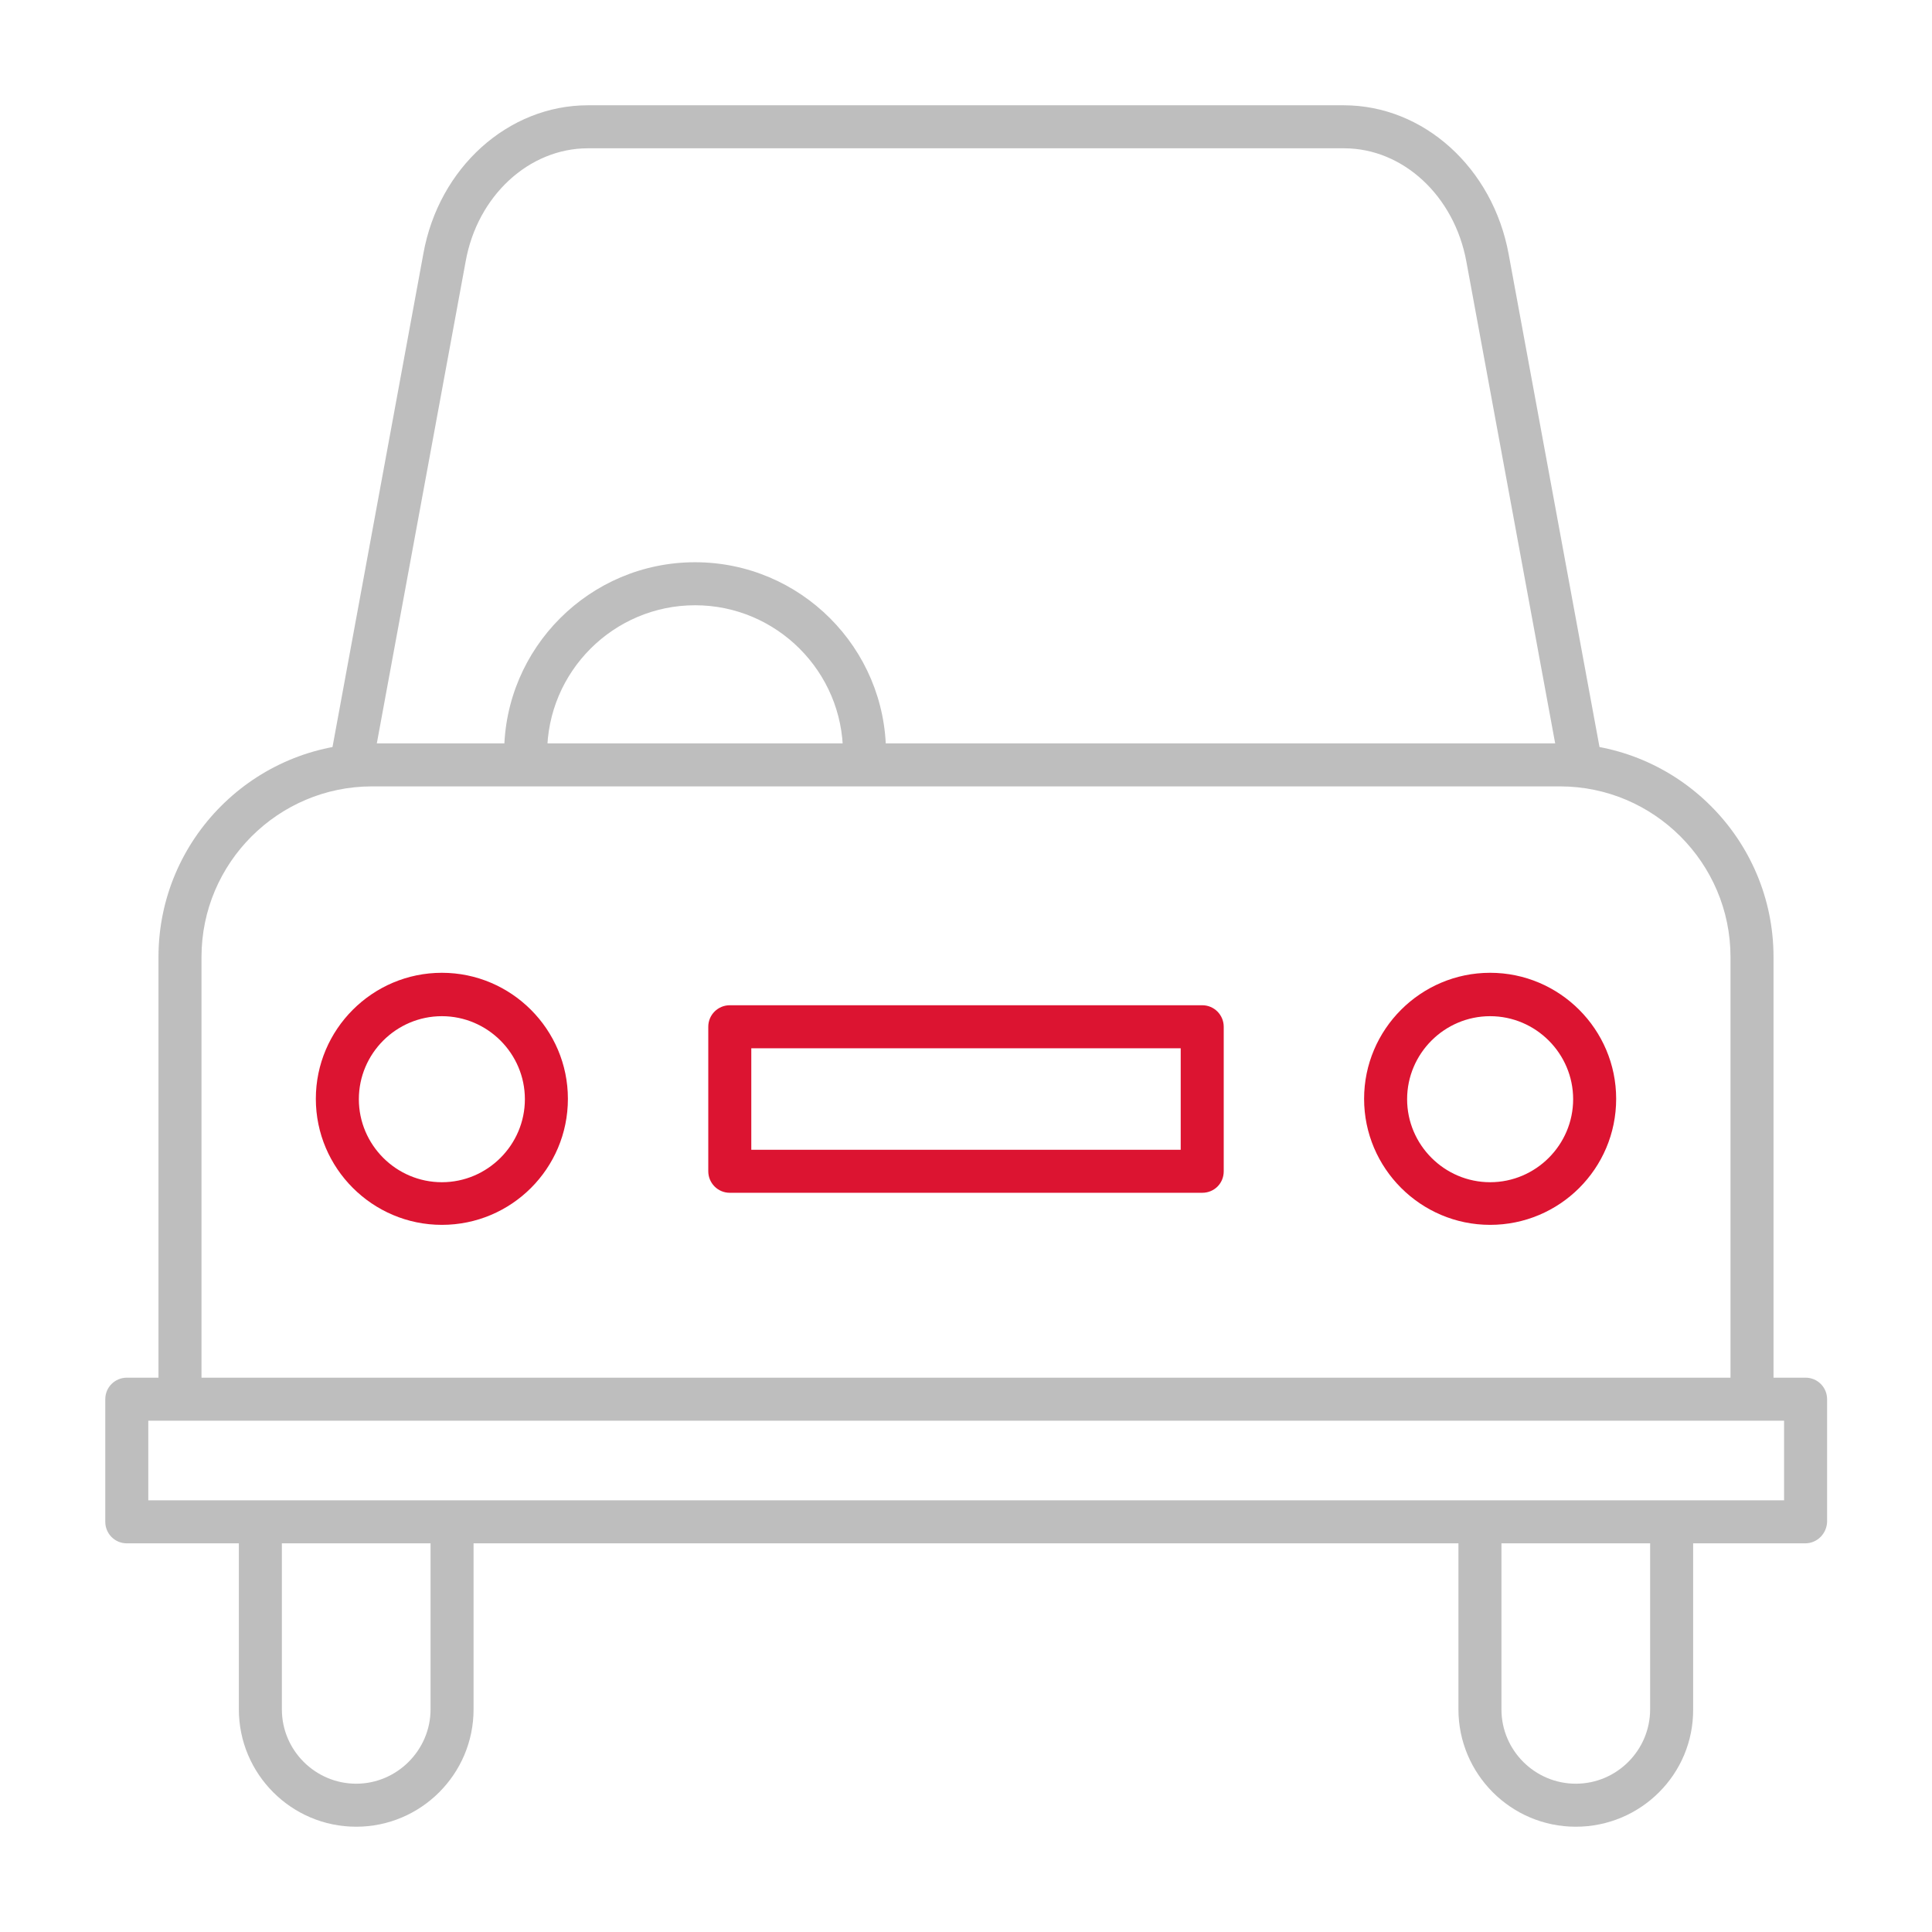 <?xml version="1.0" encoding="utf-8"?>
<!-- Generator: Adobe Illustrator 24.3.0, SVG Export Plug-In . SVG Version: 6.00 Build 0)  -->
<svg version="1.1" id="Capa_1" xmlns="http://www.w3.org/2000/svg" xmlns:xlink="http://www.w3.org/1999/xlink" x="0px" y="0px"
	 viewBox="0 0 512 512" style="enable-background:new 0 0 512 512;" xml:space="preserve">
<style type="text/css">
	.st0{fill:#DC1431;}
	.st1{fill:#BEBEBE;}
</style>
<g>
	<path class="st0" d="M318.6,316.1H193.4c-3.2,0-5.7-2.6-5.7-5.7v-38.3c0-3.2,2.6-5.7,5.7-5.7h125.2c3.2,0,5.7,2.6,5.7,5.7v38.3
		C324.3,313.6,321.8,316.1,318.6,316.1z M199.1,304.7h113.8v-26.9H199.1V304.7z"/>
</g>
<g>
	<path class="st1" d="M418.4,205.3c-2.7,0-5.1-1.9-5.6-4.7L388.6,69.3c-3.2-17.4-16.8-30-32.4-30H155.8c-15.6,0-29.3,12.6-32.4,30
		L99.2,200.6c-0.6,3.1-3.5,5.2-6.6,4.6c-3.1-0.6-5.1-3.5-4.6-6.6l24.2-131.4c4.1-22.8,22.5-39.3,43.6-39.3h200.3
		c21.2,0,39.5,16.6,43.7,39.4L424,198.6c0.6,3.1-1.5,6.1-4.6,6.6C419.1,205.3,418.7,205.3,418.4,205.3z"/>
</g>
<g>
	<path class="st0" d="M117.1,324.6c-18.4,0-33.4-15-33.4-33.4s15-33.4,33.4-33.4s33.4,15,33.4,33.4
		C150.5,309.7,135.5,324.6,117.1,324.6z M117.1,269.3c-12.1,0-22,9.9-22,22s9.9,22,22,22s22-9.9,22-22S129.2,269.3,117.1,269.3z"/>
</g>
<g>
	<path class="st0" d="M394.9,324.6c-18.4,0-33.4-15-33.4-33.4s15-33.4,33.4-33.4s33.4,15,33.4,33.4
		C428.3,309.7,413.3,324.6,394.9,324.6z M394.9,269.3c-12.1,0-22,9.9-22,22s9.9,22,22,22s22-9.9,22-22S407,269.3,394.9,269.3z"/>
</g>
<g>
	<path class="st1" d="M94.4,484.1c-17.2,0-31.1-14-31.1-31.1v-46.6c0-3.2,2.6-5.7,5.7-5.7c3.2,0,5.7,2.6,5.7,5.7V453
		c0,10.9,8.9,19.7,19.7,19.7s19.7-8.9,19.7-19.7v-46.6c0-3.2,2.6-5.7,5.7-5.7c3.2,0,5.7,2.6,5.7,5.7V453
		C125.5,470.2,111.5,484.1,94.4,484.1z"/>
</g>
<g>
	<path class="st1" d="M417.6,484.1c-17.2,0-31.1-14-31.1-31.1v-46.6c0-3.2,2.6-5.7,5.7-5.7s5.7,2.6,5.7,5.7V453
		c0,10.9,8.9,19.7,19.7,19.7c10.9,0,19.7-8.9,19.7-19.7v-46.6c0-3.2,2.6-5.7,5.7-5.7s5.7,2.6,5.7,5.7V453
		C448.8,470.2,434.8,484.1,417.6,484.1z"/>
</g>
<g>
	<path class="st1" d="M229.1,205.3c-3.2,0-5.7-2.6-5.7-5.7c0-21.6-17.6-39.2-39.2-39.2S145,178,145,199.6c0,3.2-2.6,5.7-5.7,5.7
		s-5.7-2.6-5.7-5.7c0-27.9,22.7-50.6,50.6-50.6s50.6,22.7,50.6,50.6C234.8,202.8,232.2,205.3,229.1,205.3z"/>
</g>
<g>
	<path class="st1" d="M464.3,372.2c-3.2,0-5.7-2.6-5.7-5.7V253.6c0-24.9-20.3-45.2-45.2-45.2H98.6c-24.9,0-45.2,20.3-45.2,45.2
		v112.9c0,3.2-2.6,5.7-5.7,5.7s-5.7-2.6-5.7-5.7V253.6c0-31.2,25.4-56.6,56.6-56.6h314.8c31.2,0,56.6,25.4,56.6,56.6v112.9
		C470,369.7,467.4,372.2,464.3,372.2z"/>
</g>
<g>
	<path class="st1" d="M478.4,409H33.6c-3.2,0-5.7-2.6-5.7-5.7v-32.5c0-3.2,2.6-5.7,5.7-5.7h444.9c3.2,0,5.7,2.6,5.7,5.7v32.5
		C484.1,406.4,481.6,409,478.4,409z M39.3,397.6h433.5v-21.1H39.3V397.6z"/>
</g>
</svg>
